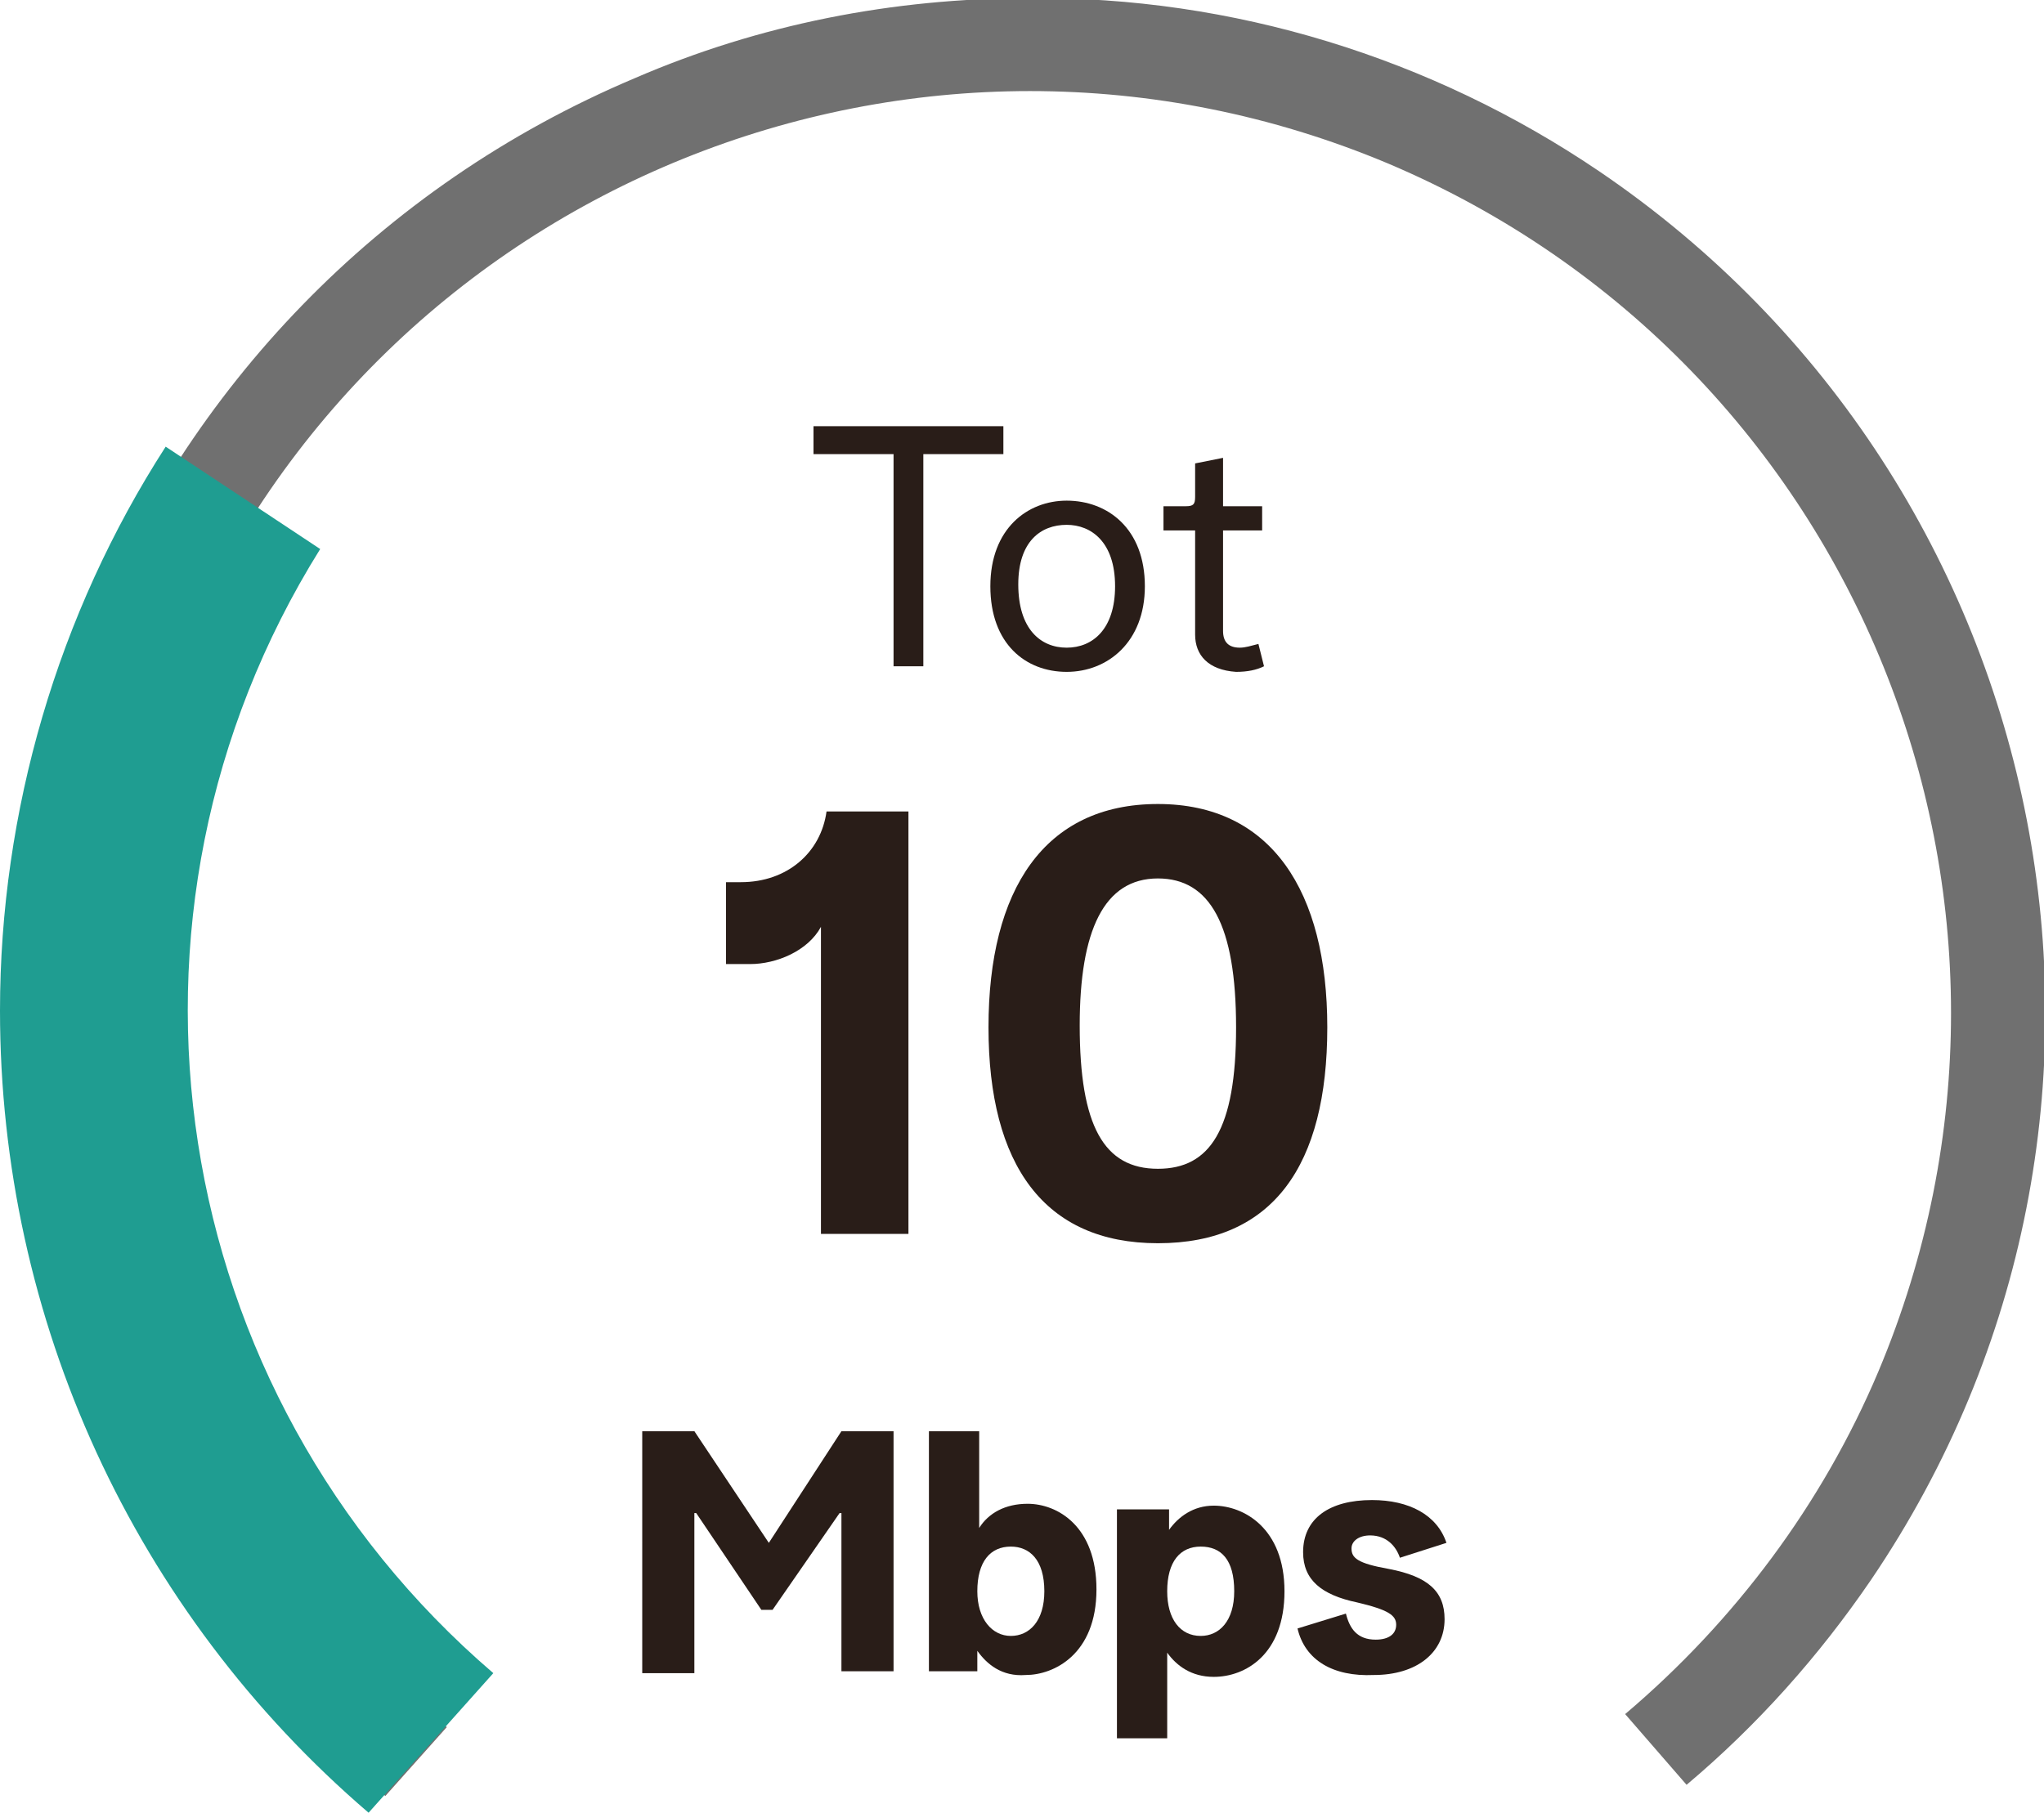 <?xml version="1.0" encoding="utf-8"?>
<!-- Generator: Adobe Illustrator 27.6.0, SVG Export Plug-In . SVG Version: 6.00 Build 0)  -->
<svg version="1.1" id="Layer_1" xmlns="http://www.w3.org/2000/svg" xmlns:xlink="http://www.w3.org/1999/xlink" x="0px" y="0px"
	 viewBox="0 0 109.8 97.4" style="enable-background:new 0 0 109.8 97.4;" xml:space="preserve">
<style type="text/css">
	.st0{fill:#707070;}
	.st1{fill:#1F9D91;}
	.st2{enable-background:new    ;}
	.st3{fill:#291D18;}
</style>
<g transform="translate(-271.1 -1782.5)">
	<path class="st0" d="M280.8,1817.6c10.7-25.2,39.7-36.9,64.9-26.3c25.2,10.7,36.9,39.7,26.3,64.9c-3,7.1-7.7,13.4-13.6,18.4
		l3.3,3.8c3.8-3.2,7.1-6.9,9.9-11c16.9-24.9,10.3-58.8-14.6-75.7c-9-6.1-19.7-9.4-30.6-9.3c-7.3,0-14.5,1.4-21.2,4.3
		c-27.7,11.7-40.7,43.7-29,71.4c3.4,8.1,8.8,15.3,15.6,20.9l3.3-3.7C278.1,1861.4,272.3,1837.9,280.8,1817.6z"/>
	<path class="st1" d="M271.1,1836.8c0,16.6,7.2,32.3,19.8,43.1l6.7-7.5c-17.6-15.1-21.6-40.7-9.3-60.4l-8.3-5.5
		C274.2,1815.5,271.1,1826.1,271.1,1836.8z"/>
	<g class="st2">
		<path class="st3" d="M319.1,1806.9h-4.3v-1.5H325v1.5h-4.3v11.4h-1.6V1806.9z"/>
		<path class="st3" d="M324.3,1814c0-3.1,2-4.6,4.1-4.6c2.2,0,4.2,1.5,4.2,4.6c0,3-2,4.6-4.2,4.6
			C326.2,1818.6,324.3,1817.1,324.3,1814z M328.4,1817.3c1.4,0,2.6-1,2.6-3.3c0-2.4-1.3-3.3-2.6-3.3c-1.4,0-2.6,0.9-2.6,3.2
			C325.8,1816.3,327,1817.3,328.4,1817.3z"/>
		<path class="st3" d="M335.3,1816.6v-5.6h-1.7v-1.3h1.2c0.4,0,0.5-0.1,0.5-0.5v-1.8l1.5-0.3v2.6h2.1v1.3h-2.1v5.4
			c0,0.6,0.3,0.9,0.9,0.9c0.3,0,0.6-0.1,1-0.2l0.3,1.2c-0.4,0.2-0.9,0.3-1.5,0.3C336,1818.5,335.3,1817.7,335.3,1816.6z"/>
	</g>
	<g class="st2">
		<path class="st3" d="M305.6,1859.4h2.8l4,6l3.9-6h2.8v12.9h-2.8v-7.3v-1.2h-0.1l-3.6,5.2H312l-3.5-5.2h-0.1v1.2v7.4h-2.8V1859.4z"
			/>
		<path class="st3" d="M323.6,1871.2L323.6,1871.2l0,1.1H321v-12.9h2.7v5.2h0c0.5-0.8,1.4-1.3,2.6-1.3c1.6,0,3.7,1.2,3.7,4.6
			c0,3.5-2.3,4.6-3.8,4.6C324.9,1872.6,324.1,1871.9,323.6,1871.2z M325.4,1870.4c1,0,1.8-0.8,1.8-2.4c0-1.7-0.8-2.4-1.8-2.4
			c-1.1,0-1.8,0.8-1.8,2.4C323.6,1869.5,324.4,1870.4,325.4,1870.4z"/>
		<path class="st3" d="M331.2,1863.6h2.7v1.1h0c0.5-0.7,1.3-1.3,2.4-1.3c1.6,0,3.8,1.2,3.8,4.6c0,3.4-2.1,4.6-3.8,4.6
			c-1.2,0-2-0.6-2.5-1.3h0v4.6h-2.7V1863.6z M335.6,1870.4c1,0,1.8-0.8,1.8-2.4c0-1.7-0.7-2.4-1.8-2.4c-1.1,0-1.8,0.8-1.8,2.4
			C333.8,1869.5,334.5,1870.4,335.6,1870.4z"/>
		<path class="st3" d="M340.8,1870l2.6-0.8c0.2,0.8,0.6,1.4,1.6,1.4c0.7,0,1.1-0.3,1.1-0.8c0-0.5-0.4-0.8-2.1-1.2
			c-1.9-0.4-2.9-1.2-2.9-2.7c0-1.8,1.4-2.8,3.7-2.8c2,0,3.5,0.8,4,2.3l-2.5,0.8c-0.2-0.6-0.7-1.2-1.6-1.2c-0.6,0-1,0.3-1,0.7
			c0,0.5,0.3,0.8,2,1.1c2.1,0.4,3,1.2,3,2.7c0,1.8-1.5,3-3.8,3C342.7,1872.6,341.2,1871.7,340.8,1870z"/>
	</g>
	<g class="st2">
		<path class="st3" d="M311.4,1834.3h-1.3v-4.4h0.8c2.5,0,4.3-1.6,4.6-3.8h4.4v22.7h-4.7v-16.5
			C314.5,1833.6,312.8,1834.3,311.4,1834.3z"/>
		<path class="st3" d="M324.2,1837.7c0-7.4,3-12,9.1-12c6.1,0,9.1,4.7,9.1,12c0,7.4-2.9,11.6-9.1,11.6
			C327.2,1849.3,324.2,1845.1,324.2,1837.7z M333.3,1845.3c2.8,0,4.2-2.1,4.2-7.6c0-5.5-1.4-8-4.2-8c-2.9,0-4.2,2.8-4.2,7.9
			C329.1,1843,330.4,1845.3,333.3,1845.3z"/>
	</g>
</g>
</svg>
